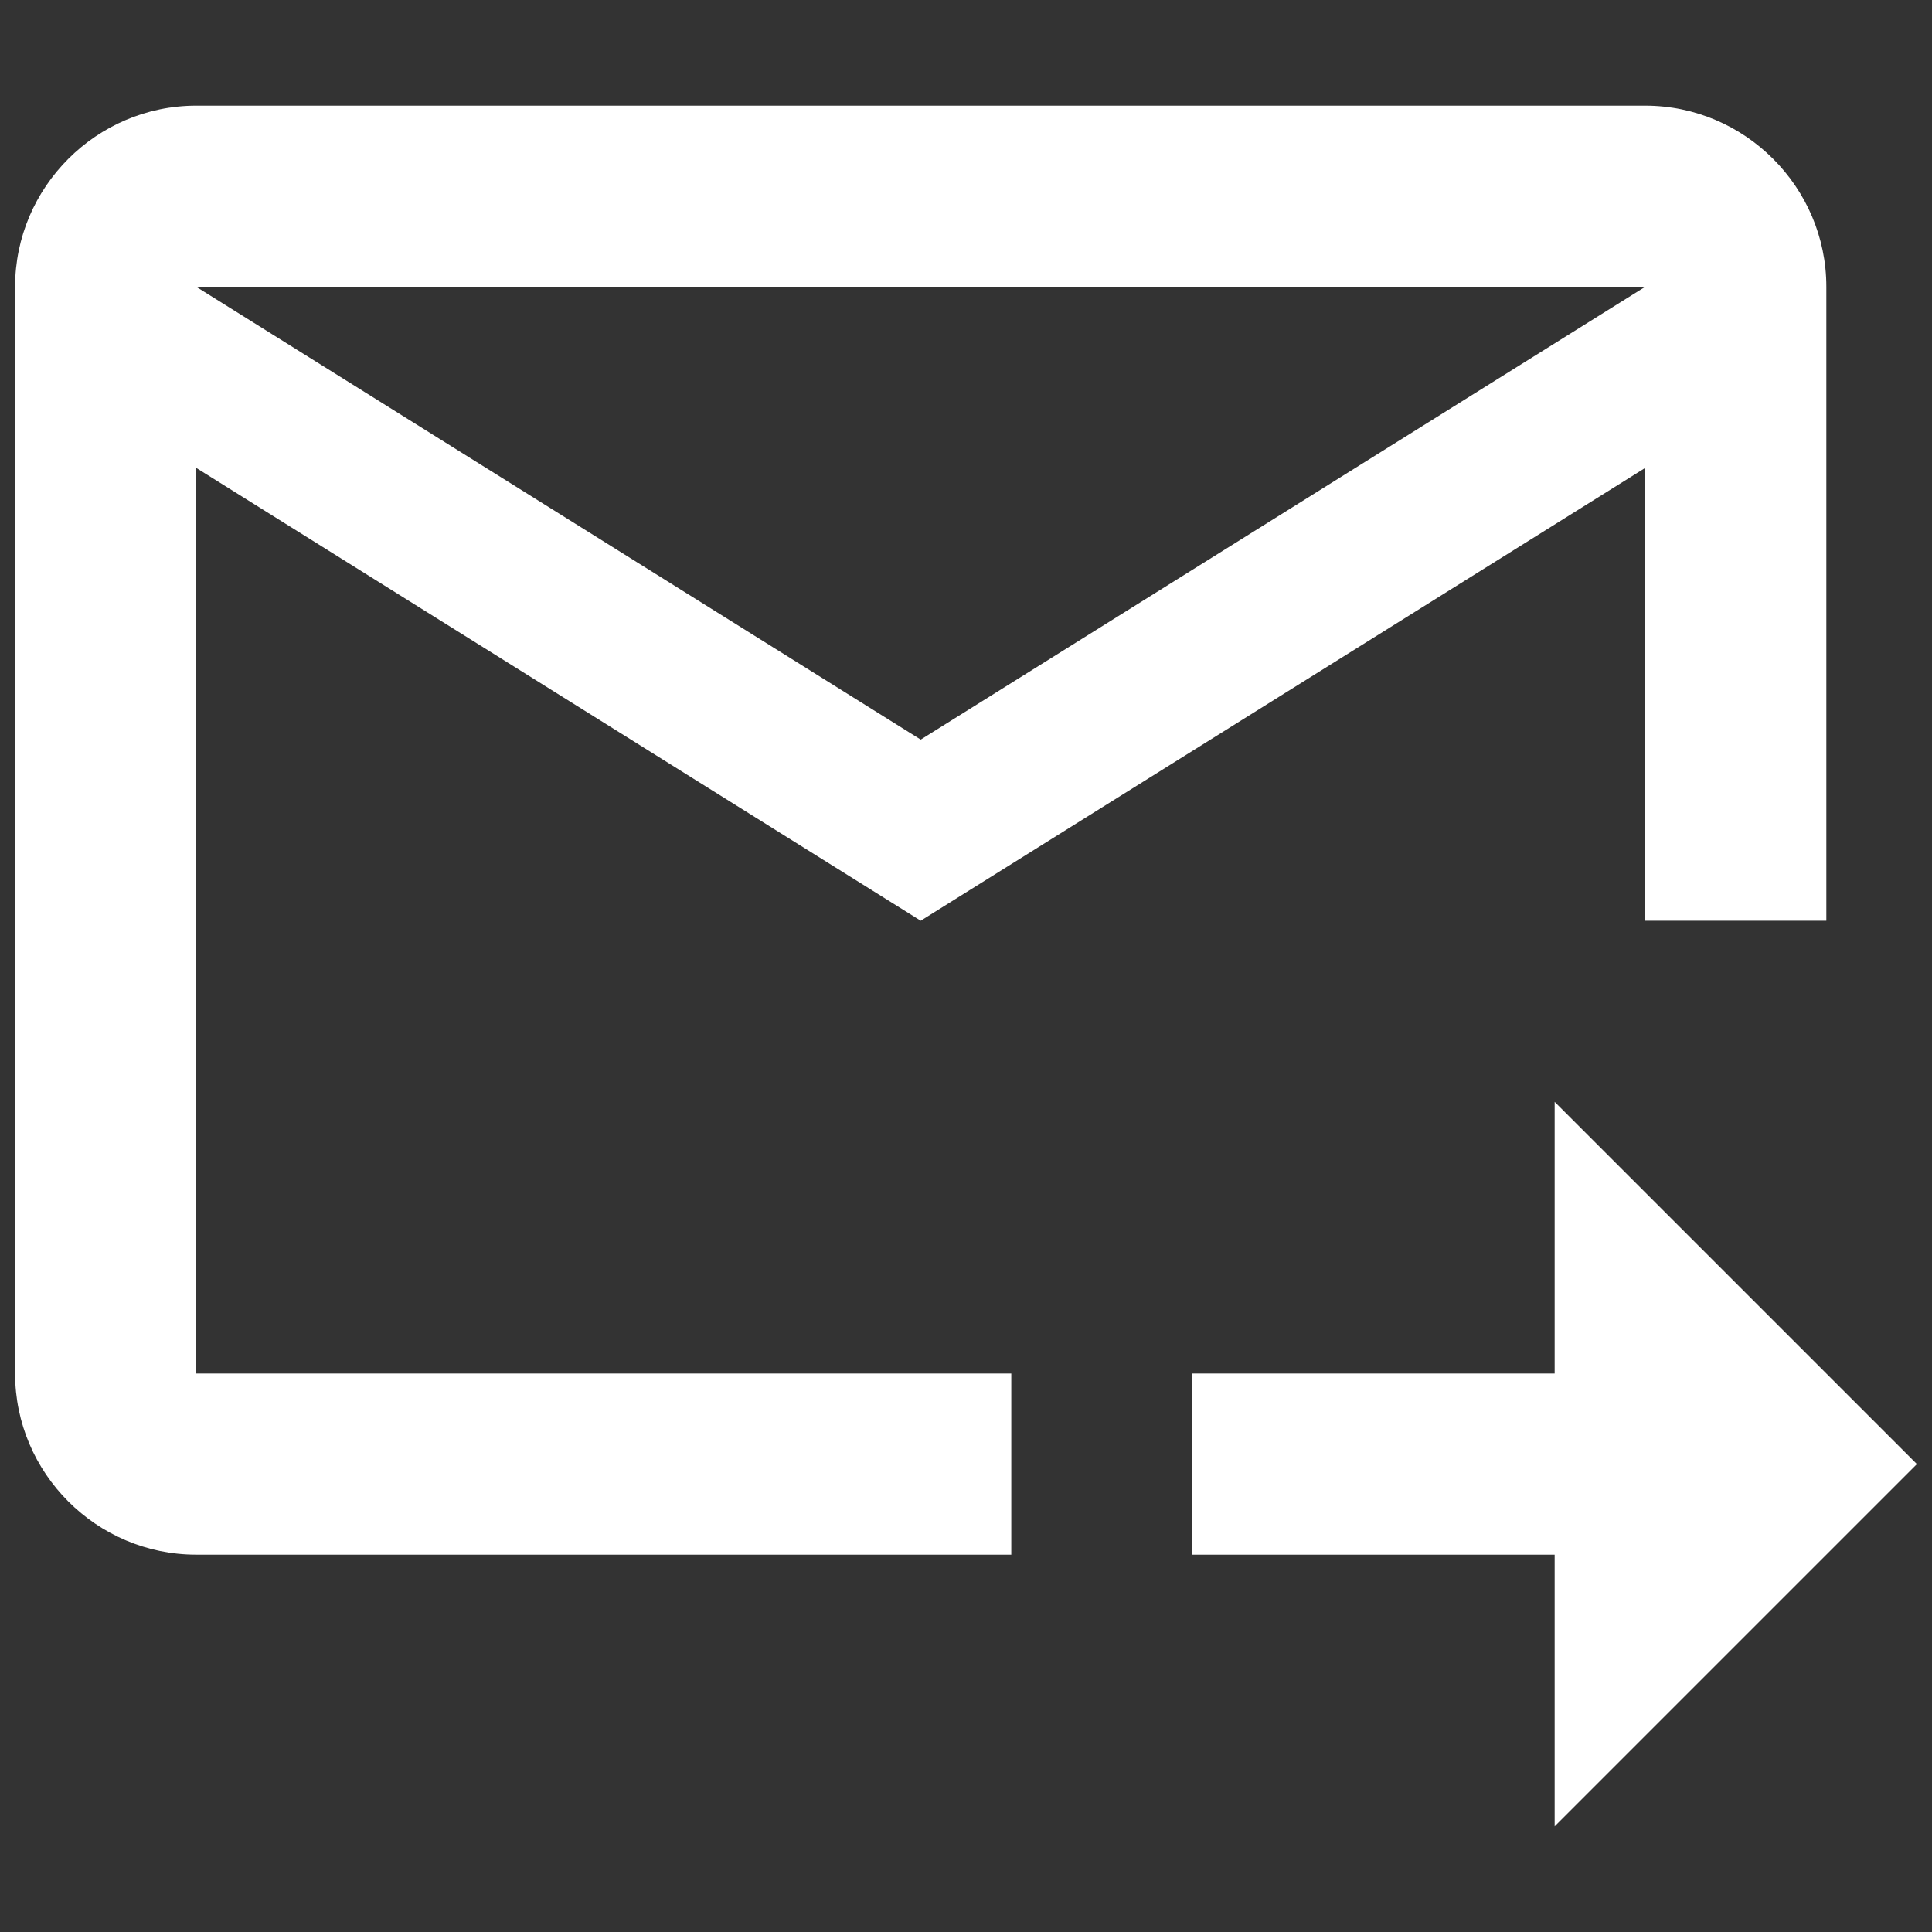 <svg width="16" height="16" viewBox="0 0 16 16" fill="none" xmlns="http://www.w3.org/2000/svg">
<rect x="0" y="0" width="16" height="16" fill="#333333" stroke="none"/>
<path d="M13.625 0.875H1.625C0.8 0.875 0.125 1.55 0.125 2.375V11.375C0.125 12.2 0.8 12.875 1.625 12.875H8.375V11.375H1.625V3.875L7.625 7.625L13.625 3.875V7.625H15.125V2.375C15.125 1.55 14.45 0.875 13.625 0.875ZM7.625 6.125L1.625 2.375H13.625L7.625 6.125ZM12.875 9.125L15.875 12.125L12.875 15.125V12.875H9.875V11.375H12.875V9.125Z" fill="white"/>
</svg>
